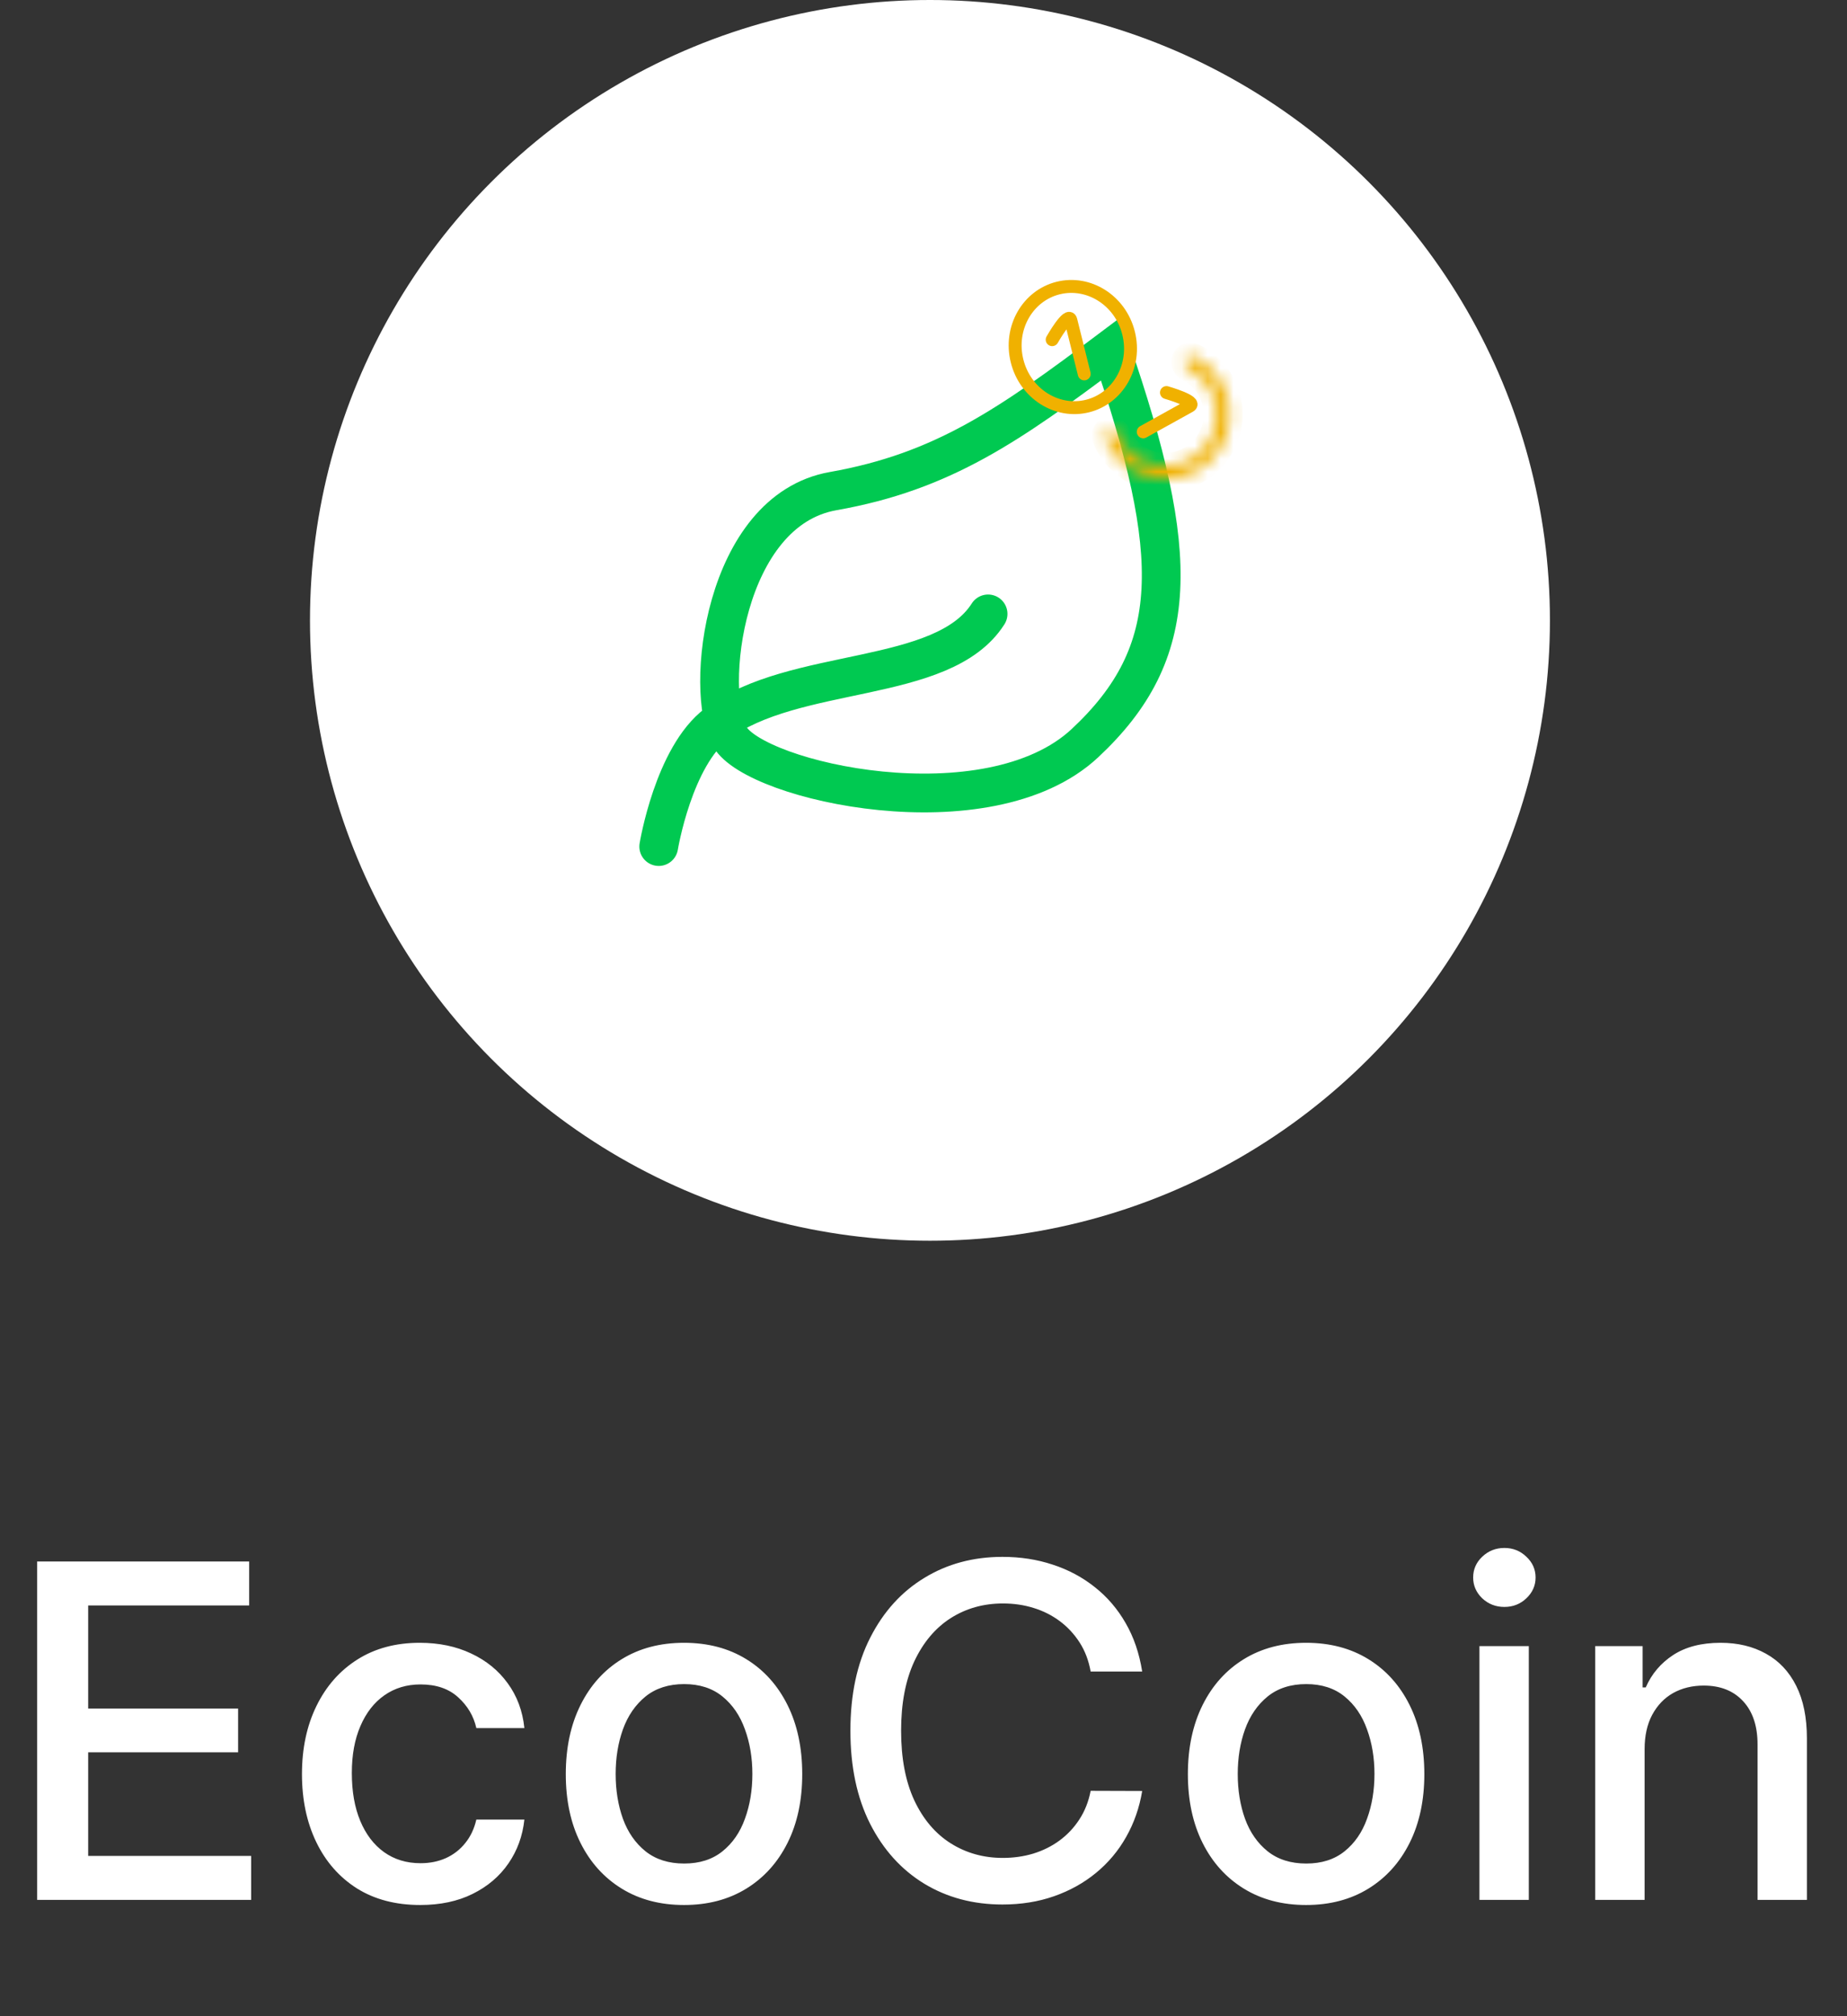 <svg width="143" height="156" viewBox="0 0 143 156" fill="none" xmlns="http://www.w3.org/2000/svg">
<rect x="0" y="0" width="143" height="156" fill="#333333" stroke="none"/>
<path d="M2.876 147V120.818H19.291V124.219H6.827V132.196H18.435V135.584H6.827V143.599H19.445V147H2.876ZM32.532 147.396C30.632 147.396 28.995 146.966 27.623 146.105C26.26 145.236 25.211 144.038 24.478 142.513C23.745 140.987 23.379 139.24 23.379 137.271C23.379 135.277 23.754 133.517 24.504 131.991C25.254 130.457 26.311 129.26 27.674 128.399C29.038 127.538 30.645 127.108 32.494 127.108C33.985 127.108 35.315 127.385 36.483 127.939C37.65 128.484 38.592 129.251 39.308 130.24C40.032 131.229 40.463 132.384 40.599 133.705H36.879C36.674 132.784 36.206 131.991 35.473 131.327C34.748 130.662 33.777 130.33 32.558 130.33C31.492 130.33 30.559 130.611 29.758 131.173C28.966 131.727 28.348 132.52 27.904 133.551C27.461 134.574 27.24 135.784 27.24 137.182C27.24 138.614 27.457 139.849 27.892 140.889C28.326 141.929 28.94 142.734 29.733 143.305C30.534 143.876 31.476 144.162 32.558 144.162C33.282 144.162 33.939 144.03 34.527 143.766C35.123 143.493 35.622 143.105 36.022 142.602C36.431 142.099 36.717 141.494 36.879 140.787H40.599C40.463 142.057 40.049 143.19 39.359 144.188C38.669 145.185 37.744 145.969 36.585 146.54C35.434 147.111 34.084 147.396 32.532 147.396ZM52.958 147.396C51.117 147.396 49.511 146.974 48.139 146.131C46.766 145.287 45.701 144.107 44.943 142.589C44.184 141.072 43.805 139.3 43.805 137.271C43.805 135.234 44.184 133.453 44.943 131.928C45.701 130.402 46.766 129.217 48.139 128.374C49.511 127.53 51.117 127.108 52.958 127.108C54.799 127.108 56.406 127.53 57.778 128.374C59.15 129.217 60.215 130.402 60.974 131.928C61.732 133.453 62.111 135.234 62.111 137.271C62.111 139.3 61.732 141.072 60.974 142.589C60.215 144.107 59.15 145.287 57.778 146.131C56.406 146.974 54.799 147.396 52.958 147.396ZM52.971 144.188C54.164 144.188 55.153 143.872 55.937 143.241C56.721 142.611 57.3 141.771 57.675 140.723C58.059 139.675 58.251 138.52 58.251 137.259C58.251 136.006 58.059 134.855 57.675 133.807C57.3 132.75 56.721 131.902 55.937 131.263C55.153 130.624 54.164 130.304 52.971 130.304C51.769 130.304 50.772 130.624 49.979 131.263C49.195 131.902 48.611 132.75 48.228 133.807C47.853 134.855 47.666 136.006 47.666 137.259C47.666 138.52 47.853 139.675 48.228 140.723C48.611 141.771 49.195 142.611 49.979 143.241C50.772 143.872 51.769 144.188 52.971 144.188ZM88.431 129.332H84.442C84.289 128.48 84.003 127.73 83.586 127.082C83.168 126.435 82.657 125.885 82.052 125.433C81.446 124.982 80.769 124.641 80.019 124.411C79.277 124.18 78.489 124.065 77.654 124.065C76.145 124.065 74.794 124.445 73.601 125.203C72.416 125.962 71.479 127.074 70.789 128.54C70.107 130.006 69.766 131.795 69.766 133.909C69.766 136.04 70.107 137.838 70.789 139.304C71.479 140.77 72.421 141.878 73.614 142.628C74.807 143.378 76.15 143.753 77.641 143.753C78.468 143.753 79.252 143.642 79.993 143.42C80.743 143.19 81.421 142.854 82.026 142.411C82.631 141.967 83.142 141.426 83.56 140.787C83.986 140.139 84.28 139.398 84.442 138.562L88.431 138.575C88.218 139.862 87.804 141.047 87.191 142.129C86.586 143.203 85.806 144.132 84.851 144.916C83.905 145.692 82.823 146.293 81.604 146.719C80.385 147.145 79.056 147.358 77.615 147.358C75.348 147.358 73.329 146.821 71.556 145.747C69.783 144.665 68.385 143.118 67.363 141.107C66.348 139.095 65.841 136.696 65.841 133.909C65.841 131.114 66.353 128.714 67.375 126.712C68.398 124.7 69.796 123.158 71.569 122.084C73.341 121.001 75.357 120.46 77.615 120.46C79.005 120.46 80.3 120.661 81.502 121.061C82.712 121.453 83.799 122.033 84.762 122.8C85.725 123.558 86.522 124.487 87.152 125.587C87.783 126.678 88.209 127.926 88.431 129.332ZM101.122 147.396C99.281 147.396 97.675 146.974 96.303 146.131C94.93 145.287 93.865 144.107 93.106 142.589C92.348 141.072 91.969 139.3 91.969 137.271C91.969 135.234 92.348 133.453 93.106 131.928C93.865 130.402 94.93 129.217 96.303 128.374C97.675 127.53 99.281 127.108 101.122 127.108C102.963 127.108 104.57 127.53 105.942 128.374C107.314 129.217 108.379 130.402 109.138 131.928C109.896 133.453 110.276 135.234 110.276 137.271C110.276 139.3 109.896 141.072 109.138 142.589C108.379 144.107 107.314 145.287 105.942 146.131C104.57 146.974 102.963 147.396 101.122 147.396ZM101.135 144.188C102.328 144.188 103.317 143.872 104.101 143.241C104.885 142.611 105.464 141.771 105.839 140.723C106.223 139.675 106.415 138.52 106.415 137.259C106.415 136.006 106.223 134.855 105.839 133.807C105.464 132.75 104.885 131.902 104.101 131.263C103.317 130.624 102.328 130.304 101.135 130.304C99.933 130.304 98.936 130.624 98.144 131.263C97.359 131.902 96.776 132.75 96.392 133.807C96.017 134.855 95.829 136.006 95.829 137.259C95.829 138.52 96.017 139.675 96.392 140.723C96.776 141.771 97.359 142.611 98.144 143.241C98.936 143.872 99.933 144.188 101.135 144.188ZM114.542 147V127.364H118.365V147H114.542ZM116.473 124.334C115.808 124.334 115.237 124.112 114.76 123.669C114.291 123.217 114.056 122.68 114.056 122.058C114.056 121.428 114.291 120.891 114.76 120.447C115.237 119.996 115.808 119.77 116.473 119.77C117.137 119.77 117.704 119.996 118.173 120.447C118.65 120.891 118.889 121.428 118.889 122.058C118.889 122.68 118.65 123.217 118.173 123.669C117.704 124.112 117.137 124.334 116.473 124.334ZM127.33 135.341V147H123.507V127.364H127.176V130.56H127.419C127.871 129.52 128.578 128.685 129.541 128.054C130.513 127.423 131.736 127.108 133.21 127.108C134.548 127.108 135.72 127.389 136.726 127.952C137.732 128.506 138.511 129.332 139.065 130.432C139.619 131.531 139.896 132.891 139.896 134.51V147H136.074V134.97C136.074 133.547 135.703 132.435 134.962 131.634C134.22 130.824 133.202 130.419 131.906 130.419C131.02 130.419 130.232 130.611 129.541 130.994C128.859 131.378 128.318 131.94 127.918 132.682C127.526 133.415 127.33 134.301 127.33 135.341Z" fill="white"/>
<circle cx="72" cy="48" r="48" fill="white"/>
<path d="M51 65.5C51 65.5 52.146 58.516 55.5 56C61.5 51.5 73 53 76.5 47.5M86 27C91.5 43 91.5 50.5 84 57.5C76.5 64.5 58.5 60.5 56.5 57C54.5 53.5 56 39.5 64.5 38C73 36.5 78.171 32.877 86 27Z" stroke="#00C951" stroke-width="3" stroke-linecap="round"/>
<path d="M81.462 26.282C81.462 26.282 82.727 24.051 82.907 24.773C83.087 25.494 83.944 28.93 83.944 28.93" stroke="#F0B100" stroke-linecap="round"/>
<path d="M81.923 22.288C84.285 21.699 86.744 23.231 87.378 25.775C88.012 28.319 86.561 30.827 84.199 31.416C81.837 32.004 79.378 30.471 78.744 27.928C78.11 25.384 79.562 22.877 81.923 22.288Z" stroke="#F0B100"/>
<path d="M90.311 30.374C90.311 30.374 92.739 31.07 92.114 31.417C91.489 31.763 88.513 33.413 88.513 33.413" stroke="#F0B100" stroke-linecap="round"/>
<mask id="path-7-inside-1_13_116" fill="white">
<path d="M91.718 27.832C91.813 27.566 92.107 27.425 92.362 27.546C92.981 27.841 93.534 28.26 93.986 28.779C94.55 29.428 94.938 30.211 95.111 31.053C95.285 31.896 95.238 32.768 94.975 33.587C94.713 34.406 94.244 35.143 93.614 35.728C92.983 36.312 92.213 36.724 91.376 36.924C90.54 37.124 89.667 37.105 88.84 36.869C88.013 36.633 87.261 36.187 86.657 35.575C86.173 35.085 85.797 34.502 85.55 33.863C85.448 33.599 85.611 33.317 85.884 33.242C86.156 33.168 86.435 33.331 86.543 33.592C86.739 34.062 87.025 34.492 87.385 34.856C87.866 35.343 88.464 35.697 89.121 35.885C89.779 36.073 90.474 36.088 91.139 35.929C91.804 35.77 92.416 35.442 92.918 34.977C93.419 34.512 93.793 33.926 94.001 33.275C94.21 32.623 94.247 31.93 94.109 31.26C93.971 30.59 93.663 29.967 93.214 29.451C92.878 29.064 92.471 28.747 92.016 28.516C91.765 28.388 91.624 28.099 91.718 27.832Z"/>
</mask>
<path d="M91.718 27.832C91.813 27.566 92.107 27.425 92.362 27.546C92.981 27.841 93.534 28.26 93.986 28.779C94.55 29.428 94.938 30.211 95.111 31.053C95.285 31.896 95.238 32.768 94.975 33.587C94.713 34.406 94.244 35.143 93.614 35.728C92.983 36.312 92.213 36.724 91.376 36.924C90.54 37.124 89.667 37.105 88.84 36.869C88.013 36.633 87.261 36.187 86.657 35.575C86.173 35.085 85.797 34.502 85.55 33.863C85.448 33.599 85.611 33.317 85.884 33.242C86.156 33.168 86.435 33.331 86.543 33.592C86.739 34.062 87.025 34.492 87.385 34.856C87.866 35.343 88.464 35.697 89.121 35.885C89.779 36.073 90.474 36.088 91.139 35.929C91.804 35.77 92.416 35.442 92.918 34.977C93.419 34.512 93.793 33.926 94.001 33.275C94.21 32.623 94.247 31.93 94.109 31.26C93.971 30.59 93.663 29.967 93.214 29.451C92.878 29.064 92.471 28.747 92.016 28.516C91.765 28.388 91.624 28.099 91.718 27.832Z" stroke="#F0B100" stroke-width="2" mask="url(#path-7-inside-1_13_116)"/>
</svg>
